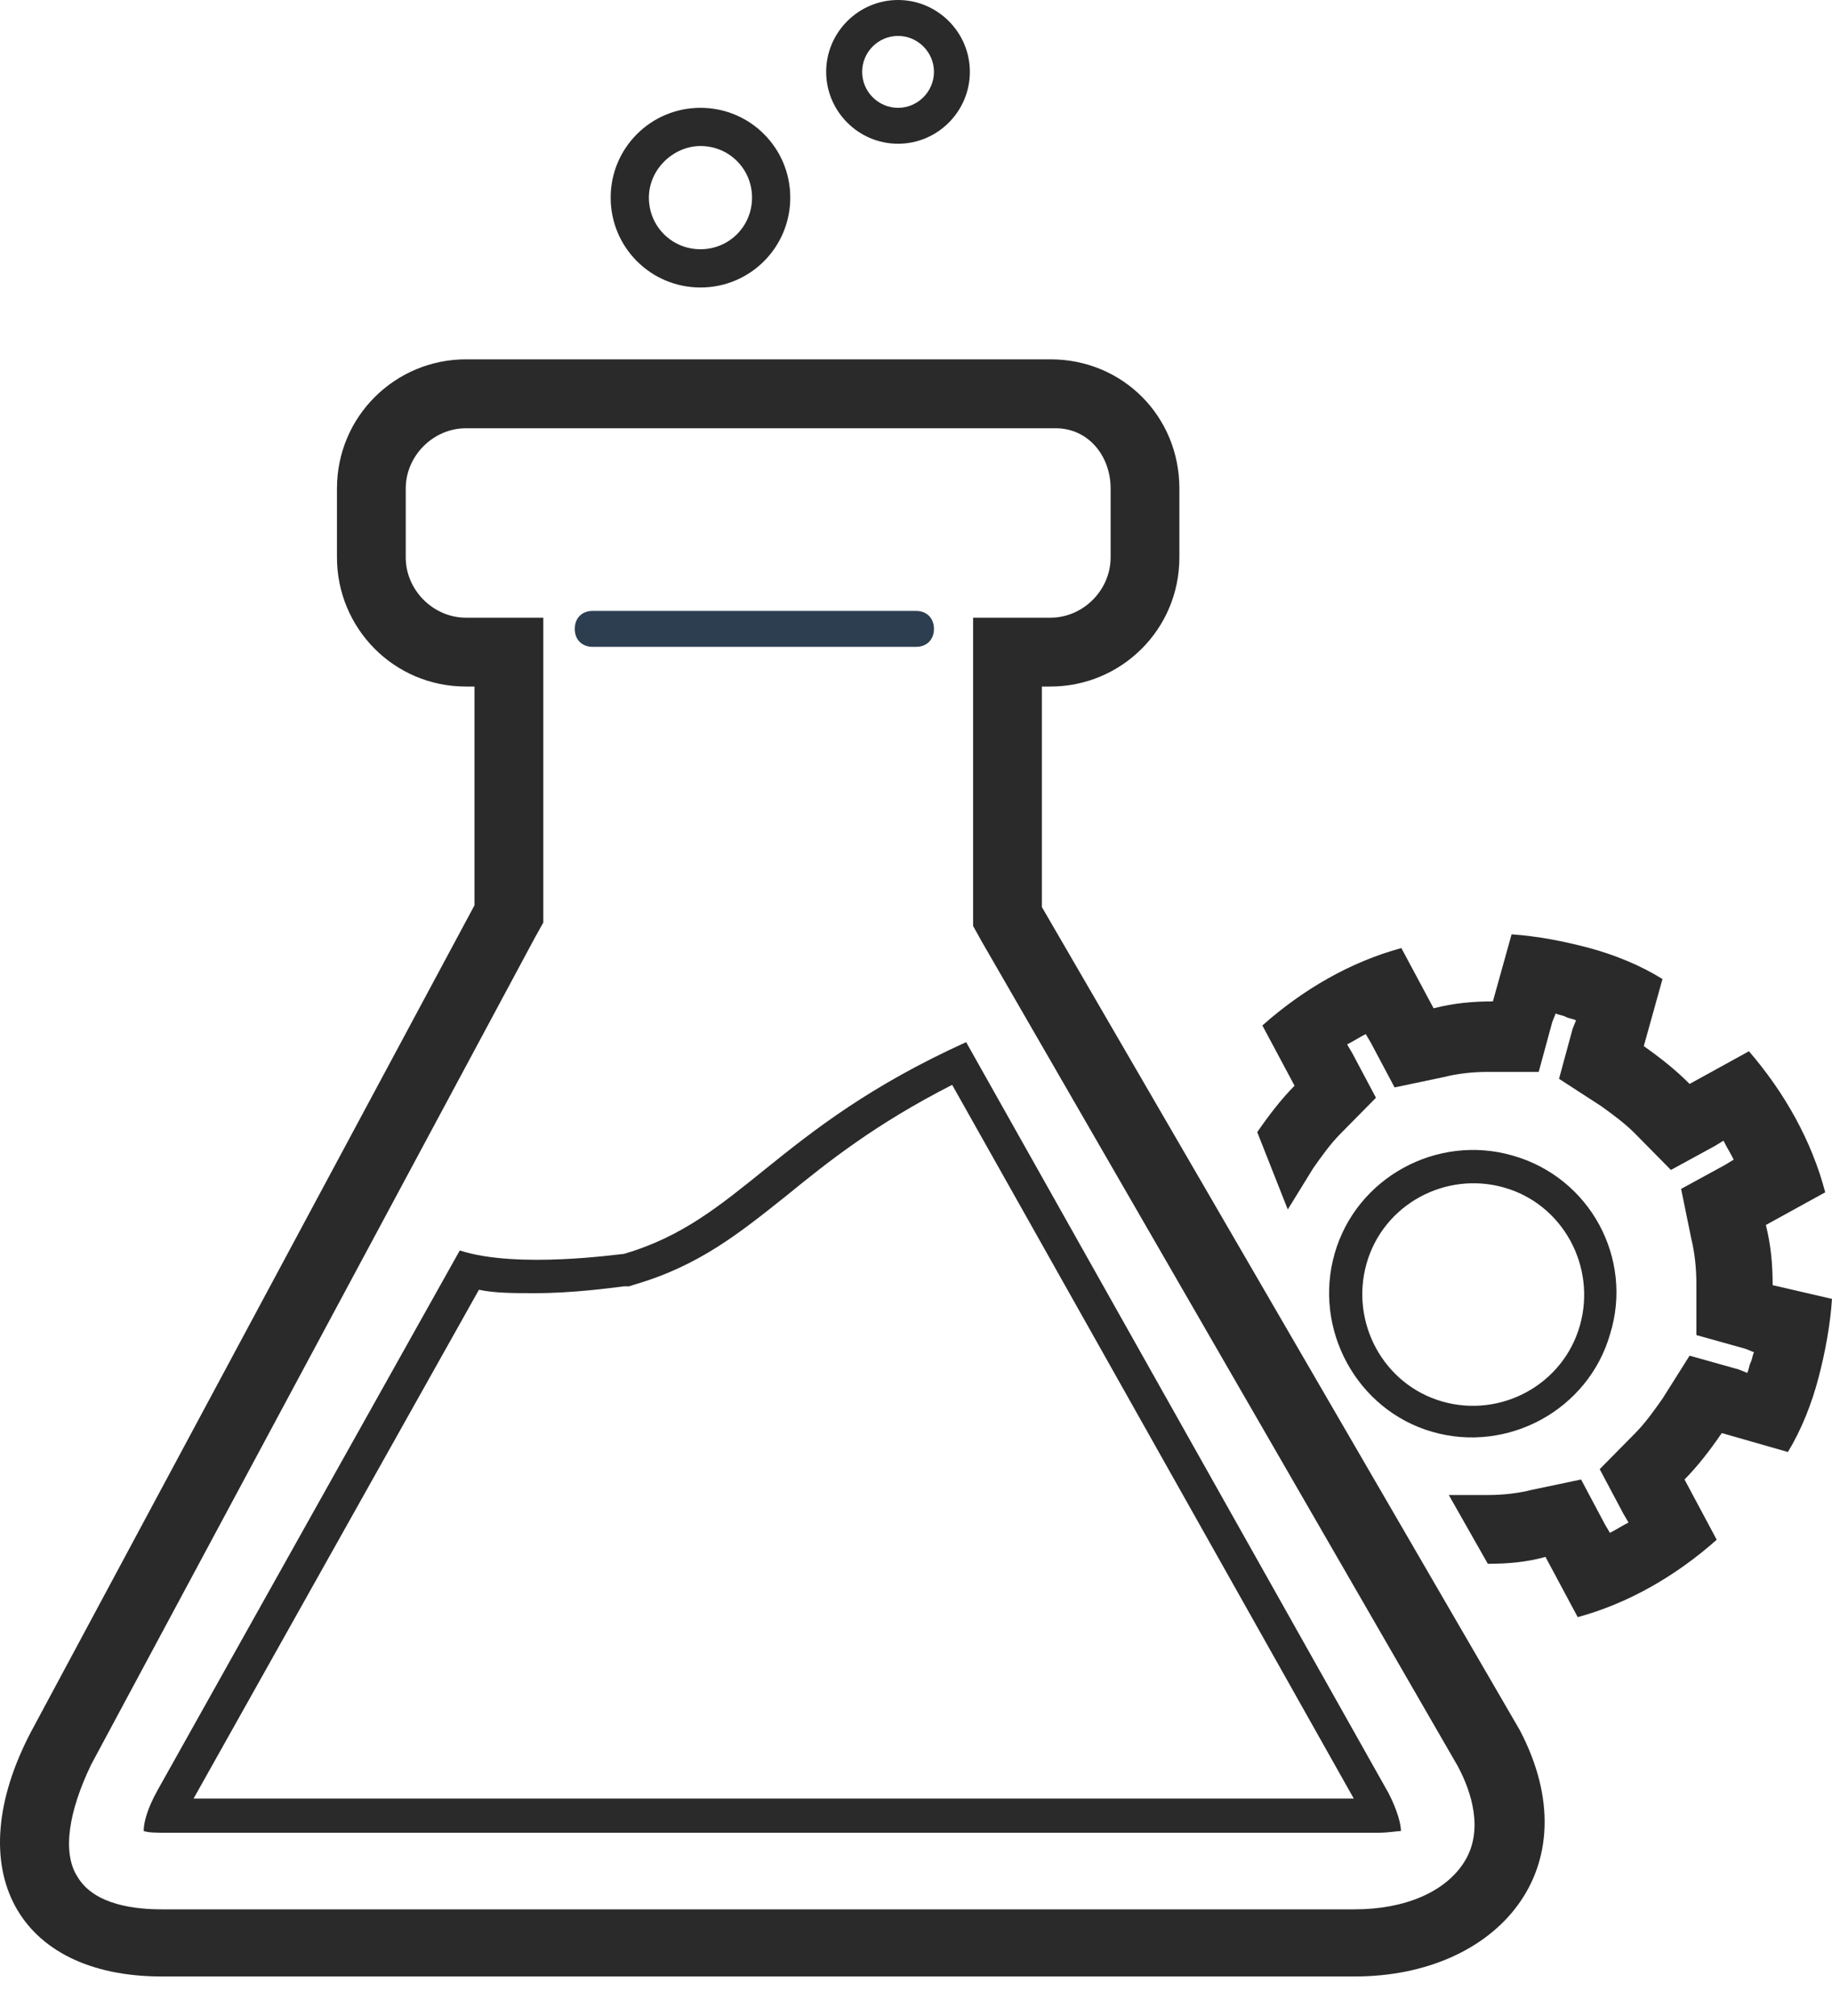 <?xml version="1.0" encoding="UTF-8"?>
<svg width="30px" height="33px" viewBox="0 0 30 33" version="1.1" xmlns="http://www.w3.org/2000/svg" xmlns:xlink="http://www.w3.org/1999/xlink">
    <!-- Generator: sketchtool 54.1 (76490) - https://sketchapp.com -->
    <title>73EA4A67-767E-4833-867F-E75241BCFF55</title>
    <desc>Created with sketchtool.</desc>
    <g id="Page-1" stroke="none" stroke-width="1" fill="none" fill-rule="evenodd">
        <g id="Partner-Opt-1" transform="translate(-1188, -1311)">
            <g id="our-product" transform="translate(98, 913)">
                <g id="context" transform="translate(0, 138)">
                    <g id="data">
                        <g id="3" transform="translate(800, 0)">
                            <g id="Group-7" transform="translate(26, 30)">
                                <g id="feature" transform="translate(0, 230)">
                                    <g id="1">
                                        <g id="1-copy-2" transform="translate(244, 0)">
                                            <g id="iconfinder_seo3-99_417766" transform="translate(20, 0)">
                                                <path d="M17.286,7.01 C17.821,7.01 18.187,7.461 18.187,7.997 L18.187,9.124 C18.187,9.66 17.737,10.111 17.202,10.111 L17.061,10.111 L15.935,10.111 L15.935,11.238 L15.935,14.847 L15.935,15.157 L16.076,15.411 L23.874,28.914 C24.099,29.337 24.296,29.957 23.987,30.464 C23.677,30.972 23.001,31.254 22.185,31.254 L2.646,31.254 C2.252,31.254 1.548,31.197 1.267,30.718 C1.014,30.323 1.126,29.647 1.492,28.886 L8.756,15.354 L8.897,15.101 L8.897,14.819 L8.897,11.238 L8.897,10.111 L7.77,10.111 L7.63,10.111 C7.095,10.111 6.644,9.66 6.644,9.124 L6.644,7.997 C6.644,7.461 7.095,7.01 7.63,7.01 L17.343,7.01 L17.286,7.01 Z M17.202,5.882 L7.63,5.882 C6.475,5.882 5.518,6.813 5.518,7.997 L5.518,9.124 C5.518,10.28 6.447,11.238 7.63,11.238 L7.77,11.238 L7.77,14.819 L0.507,28.35 C-0.676,30.605 0.282,32.353 2.646,32.353 L22.185,32.353 C24.522,32.353 26.07,30.577 24.888,28.322 L17.061,14.847 L17.061,11.238 L17.202,11.238 C18.356,11.238 19.313,10.308 19.313,9.124 L19.313,7.997 C19.313,6.813 18.384,5.882 17.202,5.882 L17.202,5.882 Z" id="Shape" fill="#2A2A2A" fill-rule="nonzero"></path>
                                                <path d="M22.741,29.357 L15.821,17.059 C12.676,18.484 12.132,19.966 10.217,20.525 C10.159,20.525 8.472,20.776 7.529,20.469 L2.582,29.301 C2.41,29.609 2.353,29.832 2.353,29.972 C2.439,30 2.553,30 2.725,30 L22.569,30 C22.741,30 22.884,29.972 22.941,29.972 C22.941,29.86 22.884,29.637 22.741,29.357 Z M3.154,29.469 L7.843,21.112 C8.1,21.168 8.415,21.168 8.758,21.168 C9.387,21.168 9.988,21.084 10.217,21.056 L10.245,21.056 L10.302,21.056 L10.388,21.028 C11.446,20.72 12.104,20.189 12.876,19.574 C13.562,19.015 14.334,18.4 15.592,17.758 L22.169,29.441 L3.154,29.441 L3.154,29.469 Z" id="Shape" fill="#2A2A2A" fill-rule="nonzero"></path>
                                                <path d="M11.471,2.39 C11.94,2.39 12.315,2.766 12.315,3.235 C12.315,3.705 11.94,4.08 11.471,4.08 C11.001,4.08 10.626,3.705 10.626,3.235 C10.626,2.766 11.033,2.39 11.471,2.39 L11.471,2.39 Z M11.471,1.765 C10.657,1.765 10,2.422 10,3.235 C10,4.049 10.657,4.706 11.471,4.706 C12.284,4.706 12.941,4.049 12.941,3.235 C12.941,2.422 12.284,1.765 11.471,1.765 L11.471,1.765 Z" id="Shape" fill="#2A2A2A" fill-rule="nonzero"></path>
                                                <path d="M14.706,0.588 C15.029,0.588 15.294,0.853 15.294,1.176 C15.294,1.5 15.029,1.765 14.706,1.765 C14.382,1.765 14.118,1.5 14.118,1.176 C14.118,0.853 14.382,0.588 14.706,0.588 L14.706,0.588 Z M14.706,0 C14.059,0 13.529,0.529 13.529,1.176 C13.529,1.824 14.059,2.353 14.706,2.353 C15.353,2.353 15.882,1.824 15.882,1.176 C15.882,0.529 15.353,0 14.706,0 L14.706,0 Z" id="Shape" fill="#2A2A2A" fill-rule="nonzero"></path>
                                                <path d="M15,10.588 L9.706,10.588 C9.529,10.588 9.412,10.471 9.412,10.294 C9.412,10.118 9.529,10 9.706,10 L15,10 C15.176,10 15.294,10.118 15.294,10.294 C15.294,10.471 15.176,10.588 15,10.588 Z" id="Path" fill="#2C3E50"></path>
                                                <path d="M24.634,19.44 C25.596,19.715 26.146,20.735 25.871,21.7 C25.596,22.665 24.579,23.217 23.617,22.941 C22.654,22.665 22.104,21.645 22.379,20.68 C22.654,19.715 23.672,19.164 24.634,19.44 L24.634,19.44 Z M24.772,18.916 C23.534,18.557 22.214,19.274 21.857,20.515 C21.499,21.755 22.214,23.079 23.452,23.437 C24.689,23.795 26.009,23.079 26.366,21.838 C26.751,20.598 26.036,19.274 24.772,18.916 L24.772,18.916 Z" id="Shape" fill="#2A2A2A" fill-rule="nonzero"></path>
                                                <path d="M29.028,21.037 C29.028,20.699 29.001,20.39 28.917,20.052 L29.889,19.517 C29.667,18.672 29.223,17.884 28.64,17.208 L27.668,17.743 C27.446,17.518 27.196,17.321 26.918,17.124 L27.224,16.026 C26.863,15.801 26.446,15.632 26.03,15.519 C25.613,15.407 25.169,15.322 24.753,15.294 L24.447,16.392 C24.114,16.392 23.809,16.42 23.476,16.505 L22.948,15.519 C22.115,15.745 21.338,16.195 20.672,16.786 L21.199,17.772 C20.977,17.997 20.783,18.25 20.588,18.532 L21.088,19.798 L21.504,19.123 C21.643,18.926 21.782,18.729 21.949,18.56 L22.532,17.969 L22.143,17.237 L22.06,17.096 C22.171,17.04 22.254,16.983 22.365,16.927 L22.448,17.068 L22.837,17.8 L23.642,17.631 C23.864,17.574 24.114,17.546 24.364,17.546 L25.197,17.546 L25.419,16.73 L25.475,16.589 C25.53,16.617 25.586,16.617 25.641,16.645 C25.697,16.674 25.752,16.674 25.808,16.702 L25.752,16.842 L25.53,17.659 L26.224,18.109 C26.419,18.25 26.613,18.391 26.779,18.56 L27.362,19.151 L28.084,18.757 L28.223,18.672 C28.279,18.785 28.334,18.869 28.39,18.982 L28.251,19.067 L27.529,19.461 L27.696,20.277 C27.751,20.502 27.779,20.756 27.779,21.009 L27.779,21.854 L28.584,22.079 L28.723,22.135 C28.695,22.191 28.695,22.248 28.667,22.304 C28.64,22.36 28.64,22.417 28.612,22.473 L28.473,22.417 L27.668,22.191 L27.224,22.895 C27.085,23.092 26.946,23.289 26.779,23.458 L26.196,24.049 L26.585,24.781 L26.668,24.922 C26.557,24.979 26.474,25.035 26.363,25.091 L26.28,24.95 L25.891,24.218 L25.086,24.387 C24.864,24.444 24.614,24.472 24.364,24.472 L23.725,24.472 L24.364,25.598 C24.697,25.598 25.003,25.57 25.308,25.485 L25.836,26.471 C26.668,26.245 27.446,25.795 28.112,25.204 L27.585,24.218 C27.807,23.993 28.001,23.74 28.195,23.458 L29.278,23.768 C29.5,23.402 29.667,22.98 29.778,22.557 C29.889,22.135 29.972,21.685 30,21.262 L29.028,21.037 Z" id="Path" fill="#2A2A2A"></path>
                                            </g>
                                        </g>
                                    </g>
                                </g>
                            </g>
                        </g>
                    </g>
                </g>
            </g>
        </g>
    </g>
</svg>